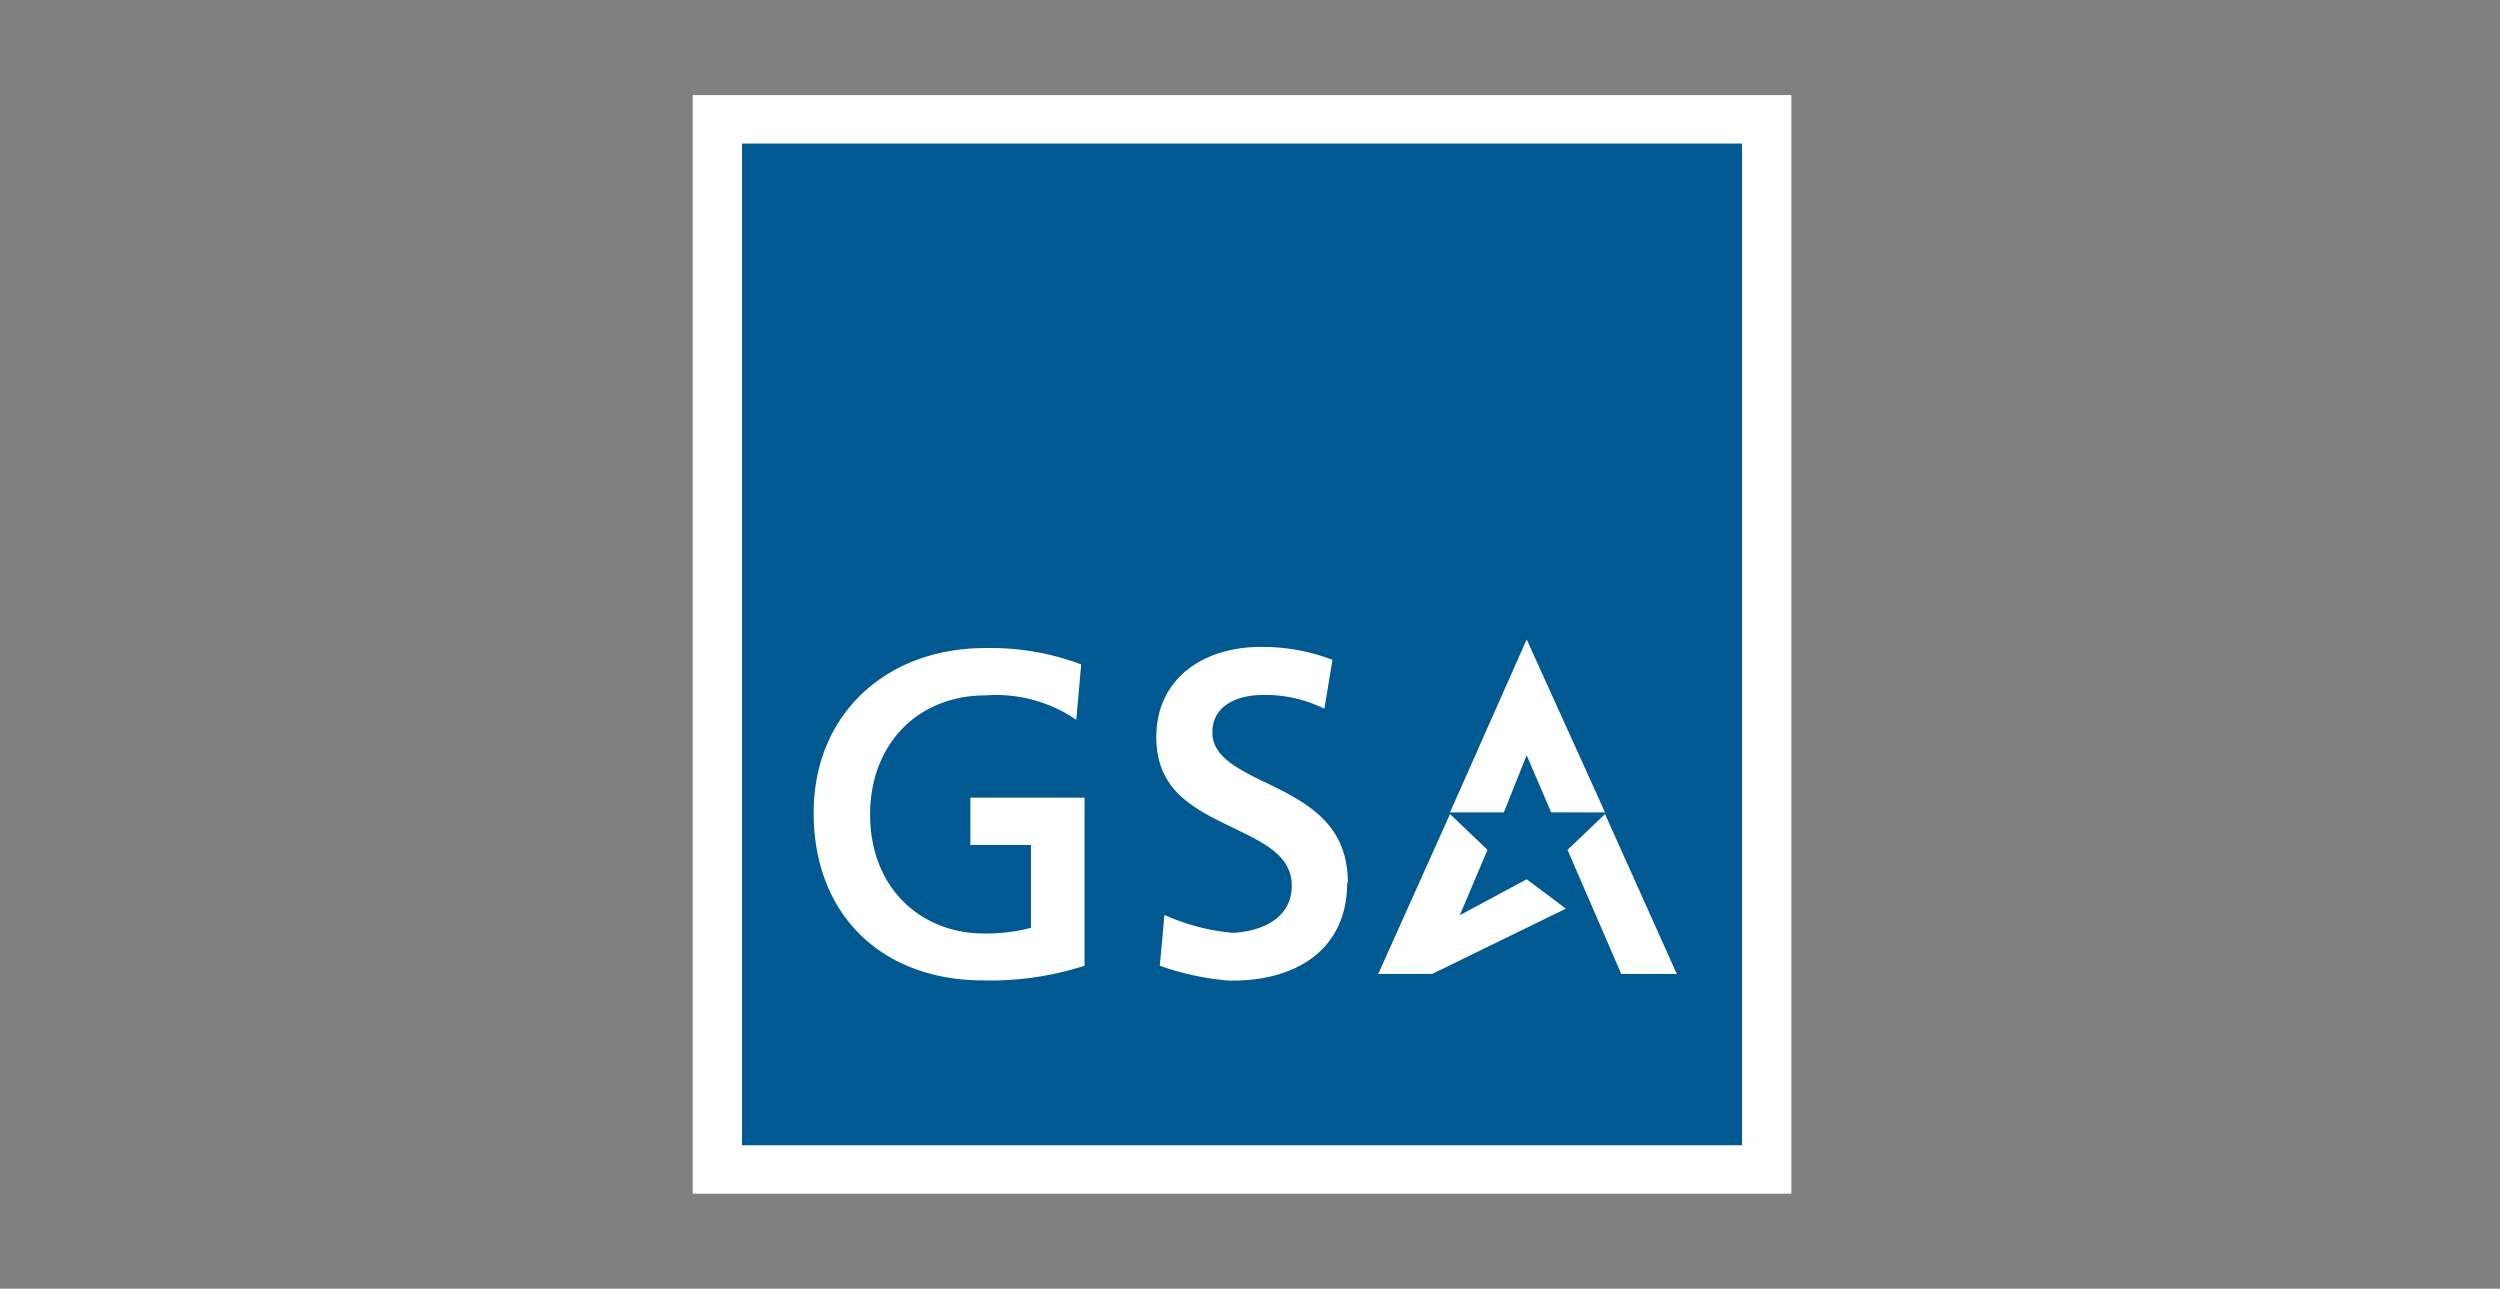 <svg xmlns="http://www.w3.org/2000/svg" viewBox="0 0 194 100"><rect x="0" y="0" width="194" height="100" fill="#808080" stroke="none"/><title>gsa-logo-only</title><polygon points="53.75 7.38 139.01 7.38 139.01 92.63 53.75 92.63 53.75 7.38 53.75 7.38" fill="#fff" fill-rule="evenodd"/><polygon points="57.58 88.87 135.18 88.87 135.18 11.14 57.58 11.14 57.58 88.87 57.58 88.87" fill="#015992" fill-rule="evenodd"/><path d="M104.54,68.49c0,5.44-4.3,7.72-9.24,7.6A21.1,21.1,0,0,1,90,74.94L90.36,71a16.55,16.55,0,0,0,5.32,1.39c2.28-.13,4.56-1.14,4.56-3.67,0-2-1.65-3-3.17-3.8-3.42-1.77-7.34-2.91-7.34-7.72,0-4.56,3.67-7,8.1-7a15.31,15.31,0,0,1,5.57,1l-.63,3.8A10.24,10.24,0,0,0,98,53.93c-1.9,0-3.92.76-3.92,2.91,0,1.77,1.77,2.66,3.17,3.42,3.67,1.77,7.34,3.29,7.34,8.23Z" fill="#fff" fill-rule="evenodd"/><path d="M84.16,74.94a23.76,23.76,0,0,1-7.85,1.14c-7.85,0-13.17-5.06-13.17-13,0-7.72,5.7-12.79,13.29-12.79a19.86,19.86,0,0,1,7.47,1.27l-.38,4.3a11,11,0,0,0-7-1.9c-5.44,0-9,3.92-9,9.24,0,5.7,3.92,9.24,8.86,9.24A13.78,13.78,0,0,0,80,72V65.57H75.3V61.9h8.86v13Z" fill="#fff" fill-rule="evenodd"/><polygon points="118.47 49.62 124.55 63.04 120.37 63.04 118.47 58.61 116.7 63.04 112.52 63.04 118.47 49.62 118.47 49.62" fill="#fff" fill-rule="evenodd"/><polygon points="124.55 63.17 130.12 75.58 125.81 75.58 121.64 65.95 124.55 63.17 124.55 63.17" fill="#fff" fill-rule="evenodd"/><polygon points="112.52 63.17 115.43 65.95 113.28 71.02 118.47 68.23 121.51 70.51 111.13 75.58 106.95 75.58 112.52 63.17 112.52 63.17" fill="#fff" fill-rule="evenodd"/></svg>